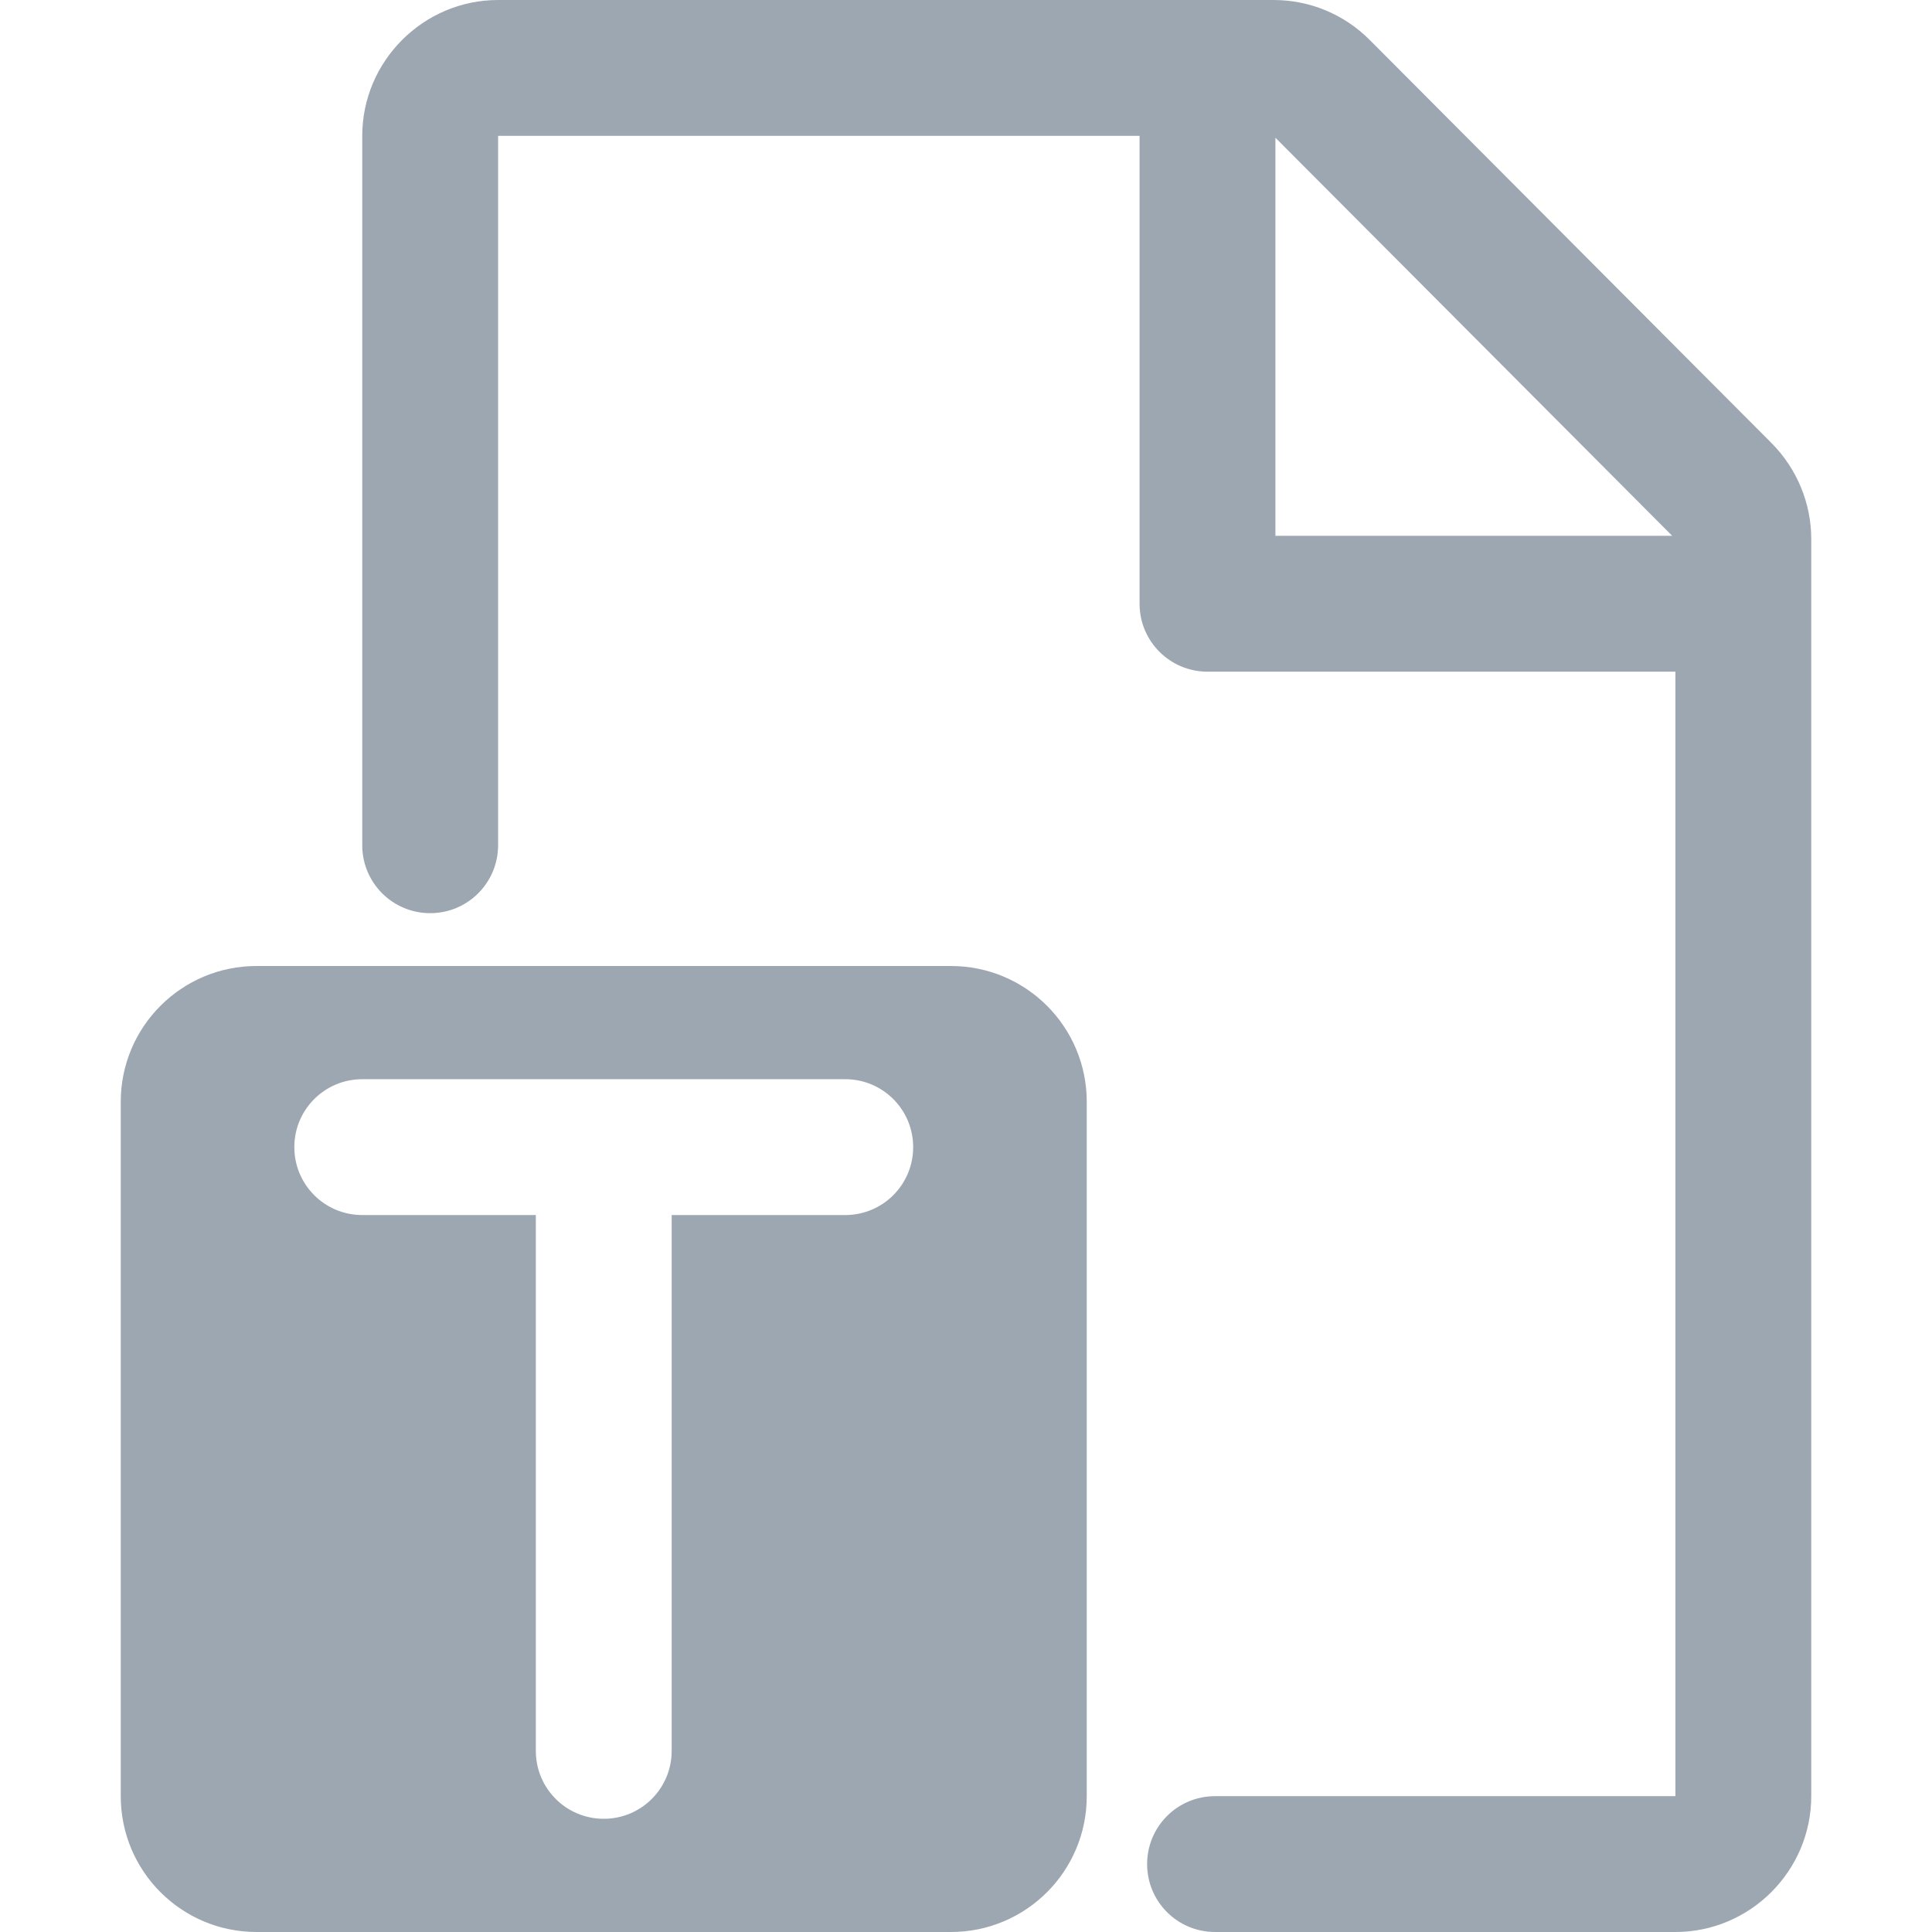 <?xml version="1.0" encoding="utf-8"?>
<!-- Generator: Adobe Illustrator 22.0.0, SVG Export Plug-In . SVG Version: 6.00 Build 0)  -->
<svg version="1.1" id="图层_1" xmlns="http://www.w3.org/2000/svg" xmlns:xlink="http://www.w3.org/1999/xlink" x="0px" y="0px"
	 viewBox="0 0 1024 1024" style="enable-background:new 0 0 1024 1024;" xml:space="preserve">
<style type="text/css">
	.st0{fill:#9DA7B2;}
	.st1{fill:none;stroke:#9DA7B2;stroke-width:72;stroke-linecap:round;stroke-linejoin:round;stroke-miterlimit:10;}
	.st2{fill:none;}
</style>
<path class="st0" d="M939,234.9L726,21.2C712.5,7.6,694.2,0,675,0H264c-39.6,0-72,32.4-72,72v376c0,19.9,16.1,36,36,36h0
	c19.9,0,36-16.1,36-36l0-375.9c0.1-0.1,0.1-0.1,0.1-0.1H604v248c0,19.9,16.1,36,36,36h248l0,595.9c-0.1,0.1-0.1,0.1-0.1,0.1
	l-243.9,0c-19.9,0-36,16.1-36,36v0c0,19.9,16.1,36,36,36H888c39.6,0,72-32.4,72-72V285.7C960,266.7,952.4,248.4,939,234.9z M676,284
	V73l210.3,211H676z M504,512H136c-39.8,0-72,32.2-72,72v368c0,39.8,32.2,72,72,72h368c39.8,0,72-32.2,72-72V584
	C576,544.2,543.8,512,504,512z M448,644h-92v284c0,19.9-16.1,36-36,36s-36-16.1-36-36V644h-92c-19.9,0-36-16.1-36-36s16.1-36,36-36
	h256c19.9,0,36,16.1,36,36S467.9,644,448,644z"/>
</svg>
